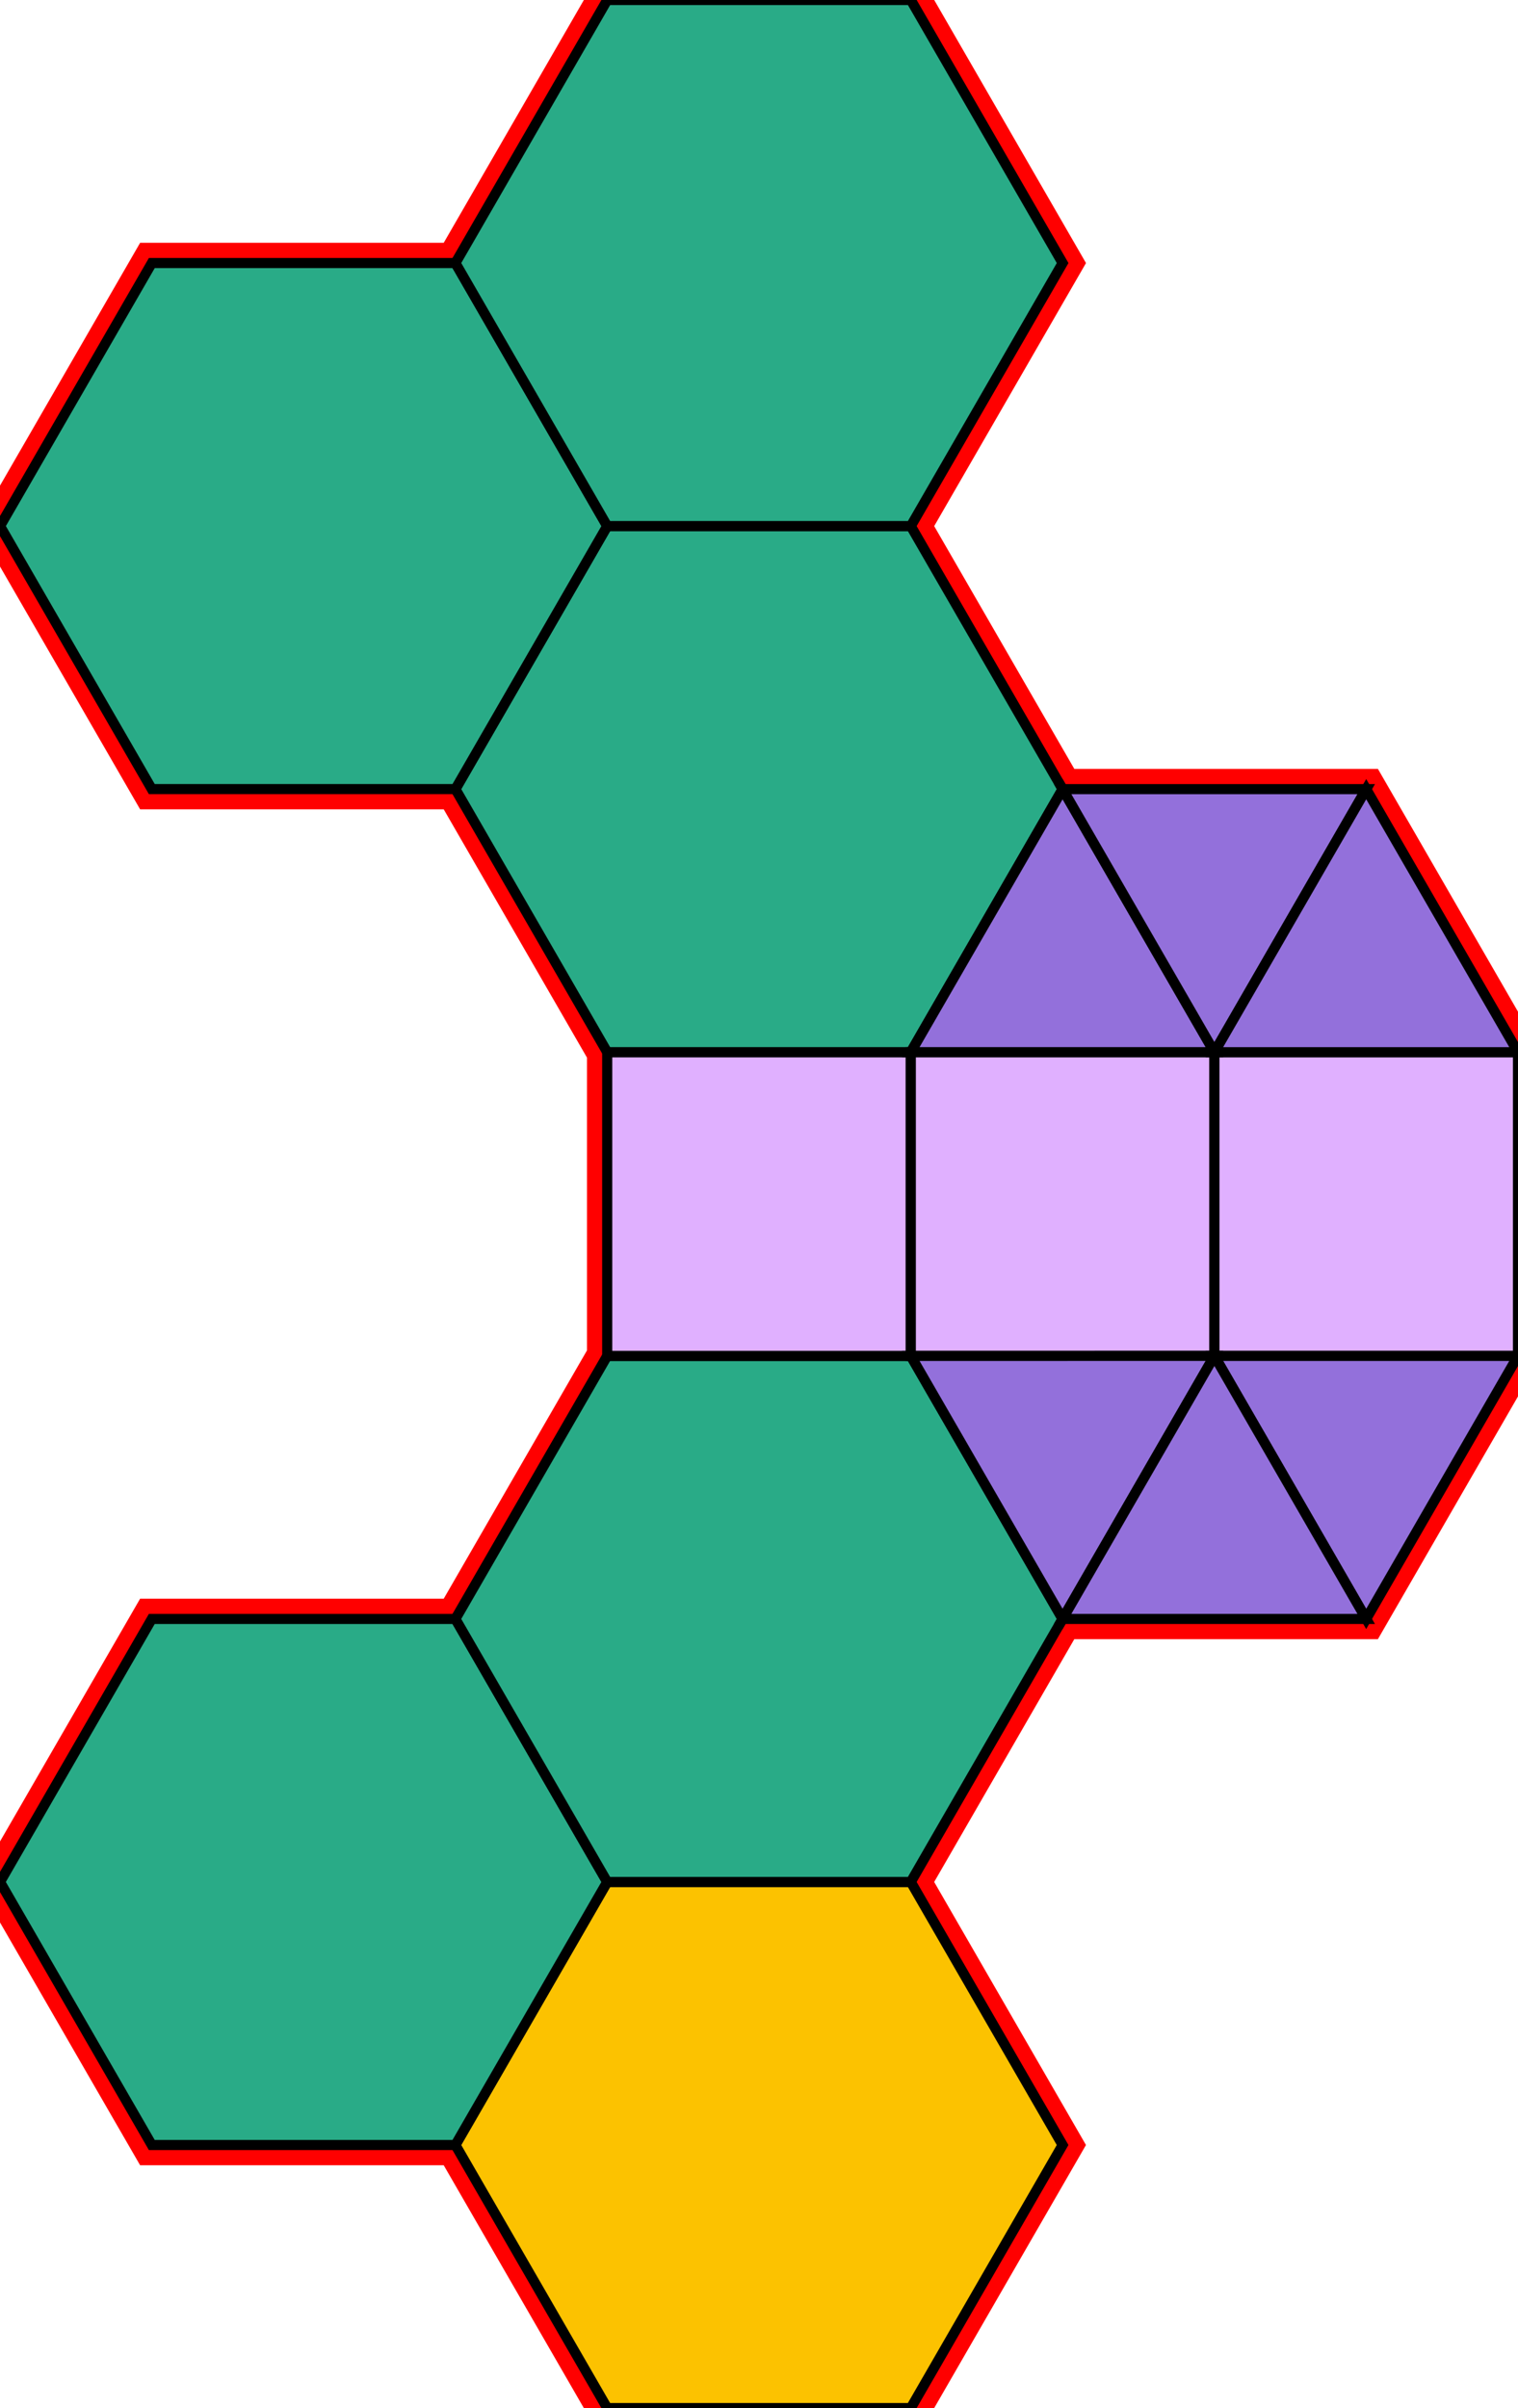 <?xml version="1.0" encoding="utf-8"?>
<svg xmlns="http://www.w3.org/2000/svg" id="mainSVG" pointer-events="all" width="150.001" height="237.847" EdgeLen="30" template="u5_1_tu" code="A6_3_6_0" copyright="Francis Hemsher, 2012">
	<polygon id="BorderPoly" fill="none" pointer-events="none" stroke="red" stroke-width="4" transform="" points="90.004,0.001 60.004,0.001 45.002,25.98 15.003,25.98 0.003,51.961 15.002,77.942 45.002,77.942 60.001,103.924 60.001,133.923 45.001,159.905 15,159.905 7.62939e-006,185.885 15.001,211.867 45.001,211.866 60.001,237.848 90.001,237.848 105.001,211.866 90.001,185.885 105.001,159.905 135.001,159.904 150,133.926 150.001,103.927 135.003,77.945 105.003,77.944 90.002,51.964 105.003,25.982"/>
	<g id="mainPolyG" transform=""><polygon id="mainPoly" fill="rgb(252, 194, 0)" stroke="black" onmouseover="setChange(evt)" onmouseout="unhiliteChange(evt)" onclick="changeMe(evt)" points="90.001,185.885 60.001,185.885 45.001,211.866 60.001,237.848 90.001,237.848 105.001,211.866" seed="0"/><polygon fill="rgb(41, 171, 135)" stroke="black" stroke-width="1" onmouseover="setChange(evt)" onmouseout="unhiliteChange(evt)" onclick="changeMe(evt)" points="45.001,159.905 15,159.905 7.62939e-006,185.885 15.001,211.867 45.001,211.866 60.001,185.885" seed="1"/><polygon fill="rgb(41, 171, 135)" stroke="black" stroke-width="1" onmouseover="setChange(evt)" onmouseout="unhiliteChange(evt)" onclick="changeMe(evt)" points="90.001,133.924 60.001,133.923 45.001,159.905 60.001,185.885 90.001,185.885 105.001,159.905" seed="2"/><polygon fill="rgb(224, 176, 255)" stroke="black" stroke-width="1" onmouseover="setChange(evt)" onmouseout="unhiliteChange(evt)" onclick="changeMe(evt)" points="90.001,103.925 60.001,103.924 60.001,133.923 90.001,133.924" seed="3"/><polygon fill="rgb(41, 171, 135)" stroke="black" stroke-width="1" onmouseover="setChange(evt)" onmouseout="unhiliteChange(evt)" onclick="changeMe(evt)" points="90.002,51.964 60.002,51.962 45.002,77.942 60.001,103.924 90.001,103.925 105.003,77.944" seed="4"/><polygon fill="rgb(41, 171, 135)" stroke="black" stroke-width="1" onmouseover="setChange(evt)" onmouseout="unhiliteChange(evt)" onclick="changeMe(evt)" points="45.002,25.98 15.003,25.98 0.003,51.961 15.002,77.942 45.002,77.942 60.002,51.962" seed="5"/><polygon fill="rgb(224, 176, 255)" stroke="black" stroke-width="1" onmouseover="setChange(evt)" onmouseout="unhiliteChange(evt)" onclick="changeMe(evt)" points="120.001,103.925 90.001,103.925 90.001,133.924 120.001,133.926" seed="6"/><polygon fill="rgb(224, 176, 255)" stroke="black" stroke-width="1" onmouseover="setChange(evt)" onmouseout="unhiliteChange(evt)" onclick="changeMe(evt)" points="150,133.926 150.001,103.925 120.001,103.925 120.001,133.926" seed="7"/><polygon fill="rgb(147, 112, 219)" stroke="black" stroke-width="1" onmouseover="setChange(evt)" onmouseout="unhiliteChange(evt)" onclick="changeMe(evt)" points="120.001,103.925 105.003,77.945 90.001,103.925" seed="8"/><polygon fill="rgb(147, 112, 219)" stroke="black" stroke-width="1" onmouseover="setChange(evt)" onmouseout="unhiliteChange(evt)" onclick="changeMe(evt)" points="135.003,77.945 105.003,77.945 120.001,103.927" seed="9"/><polygon fill="rgb(147, 112, 219)" stroke="black" stroke-width="1" onmouseover="setChange(evt)" onmouseout="unhiliteChange(evt)" onclick="changeMe(evt)" points="150.001,103.927 135.003,77.947 120.001,103.927" seed="10"/><polygon fill="rgb(147, 112, 219)" stroke="black" stroke-width="1" onmouseover="setChange(evt)" onmouseout="unhiliteChange(evt)" onclick="changeMe(evt)" points="105.001,159.905 120.001,133.922 90.001,133.924" seed="11"/><polygon fill="rgb(147, 112, 219)" stroke="black" stroke-width="1" onmouseover="setChange(evt)" onmouseout="unhiliteChange(evt)" onclick="changeMe(evt)" points="150,133.926 120,133.926 135,159.906" seed="12"/><polygon fill="rgb(147, 112, 219)" stroke="black" stroke-width="1" onmouseover="setChange(evt)" onmouseout="unhiliteChange(evt)" onclick="changeMe(evt)" points="135.001,159.904 120.001,133.922 105.001,159.905" seed="13"/><polygon fill="rgb(41, 171, 135)" stroke="black" stroke-width="1" onmouseover="setChange(evt)" onmouseout="unhiliteChange(evt)" onclick="changeMe(evt)" points="90.004,0.001 60.004,0.001 45.002,25.98 60.002,51.962 90.002,51.962 105.003,25.982" seed="14"/></g>
</svg>
